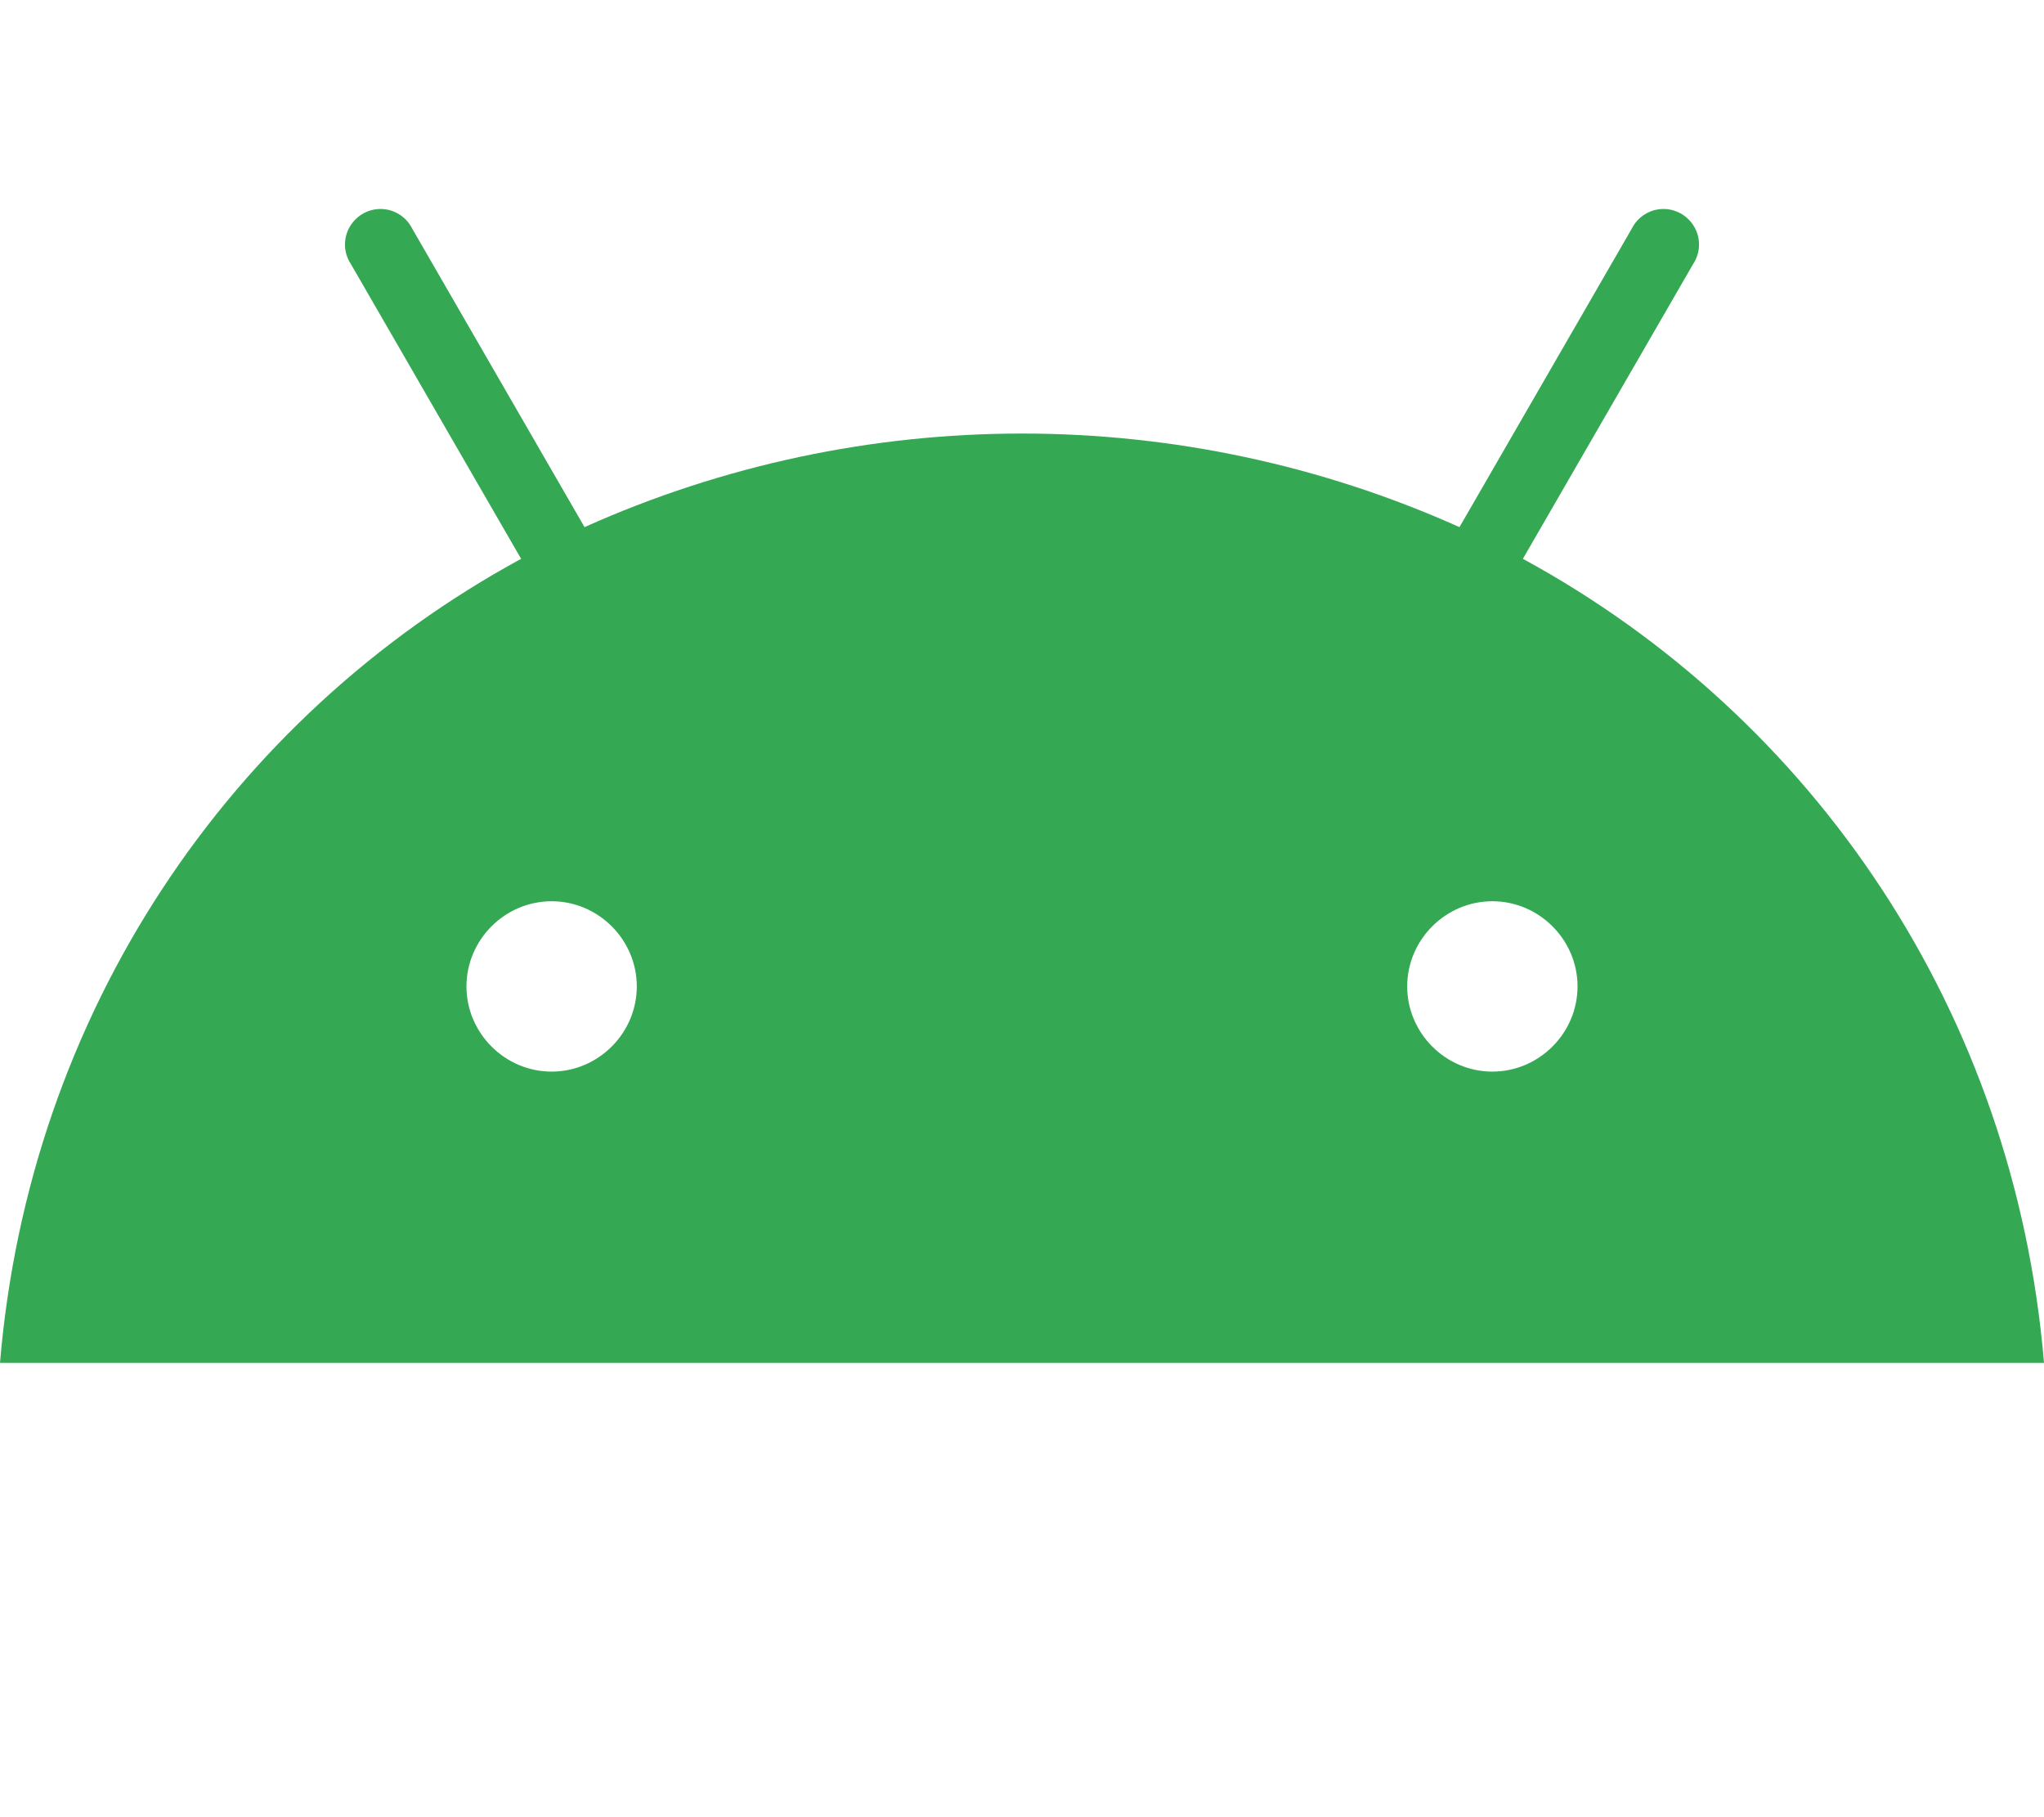 <svg clip-rule="evenodd" fill-rule="evenodd" stroke-linejoin="round" stroke-miterlimit="2" viewBox="0 0 576 512" xmlns="http://www.w3.org/2000/svg"><path d="m420.55 301.93c-13.166.0-24-10.834-24-24s10.834-24 24-24 24 10.834 24 24-10.834 24-24 24m-265.1.0c-13.166.0-24-10.834-24-24s10.834-24 24-24 24 10.834 24 24-10.834 24-24 24m273.7-144.48 47.94-83c1.106-1.648 1.696-3.588 1.696-5.572.0-5.486-4.514-10-10-10-3.799.0-7.284 2.165-8.966 5.572l-48.54 84.07c-78.383-35.155-168.177-35.155-246.56.0l-48.54-84.07c-1.682-3.407-5.167-5.572-8.966-5.572-5.486.0-10 4.514-10 10 0 1.984.59 3.924 1.696 5.572l47.94 83c-82.32 44.77-138.61 128.1-146.85 226.55h576c-8.24-98.45-64.54-181.78-146.85-226.55" fill-rule="nonzero" style="fill: #34A853;"/></svg>